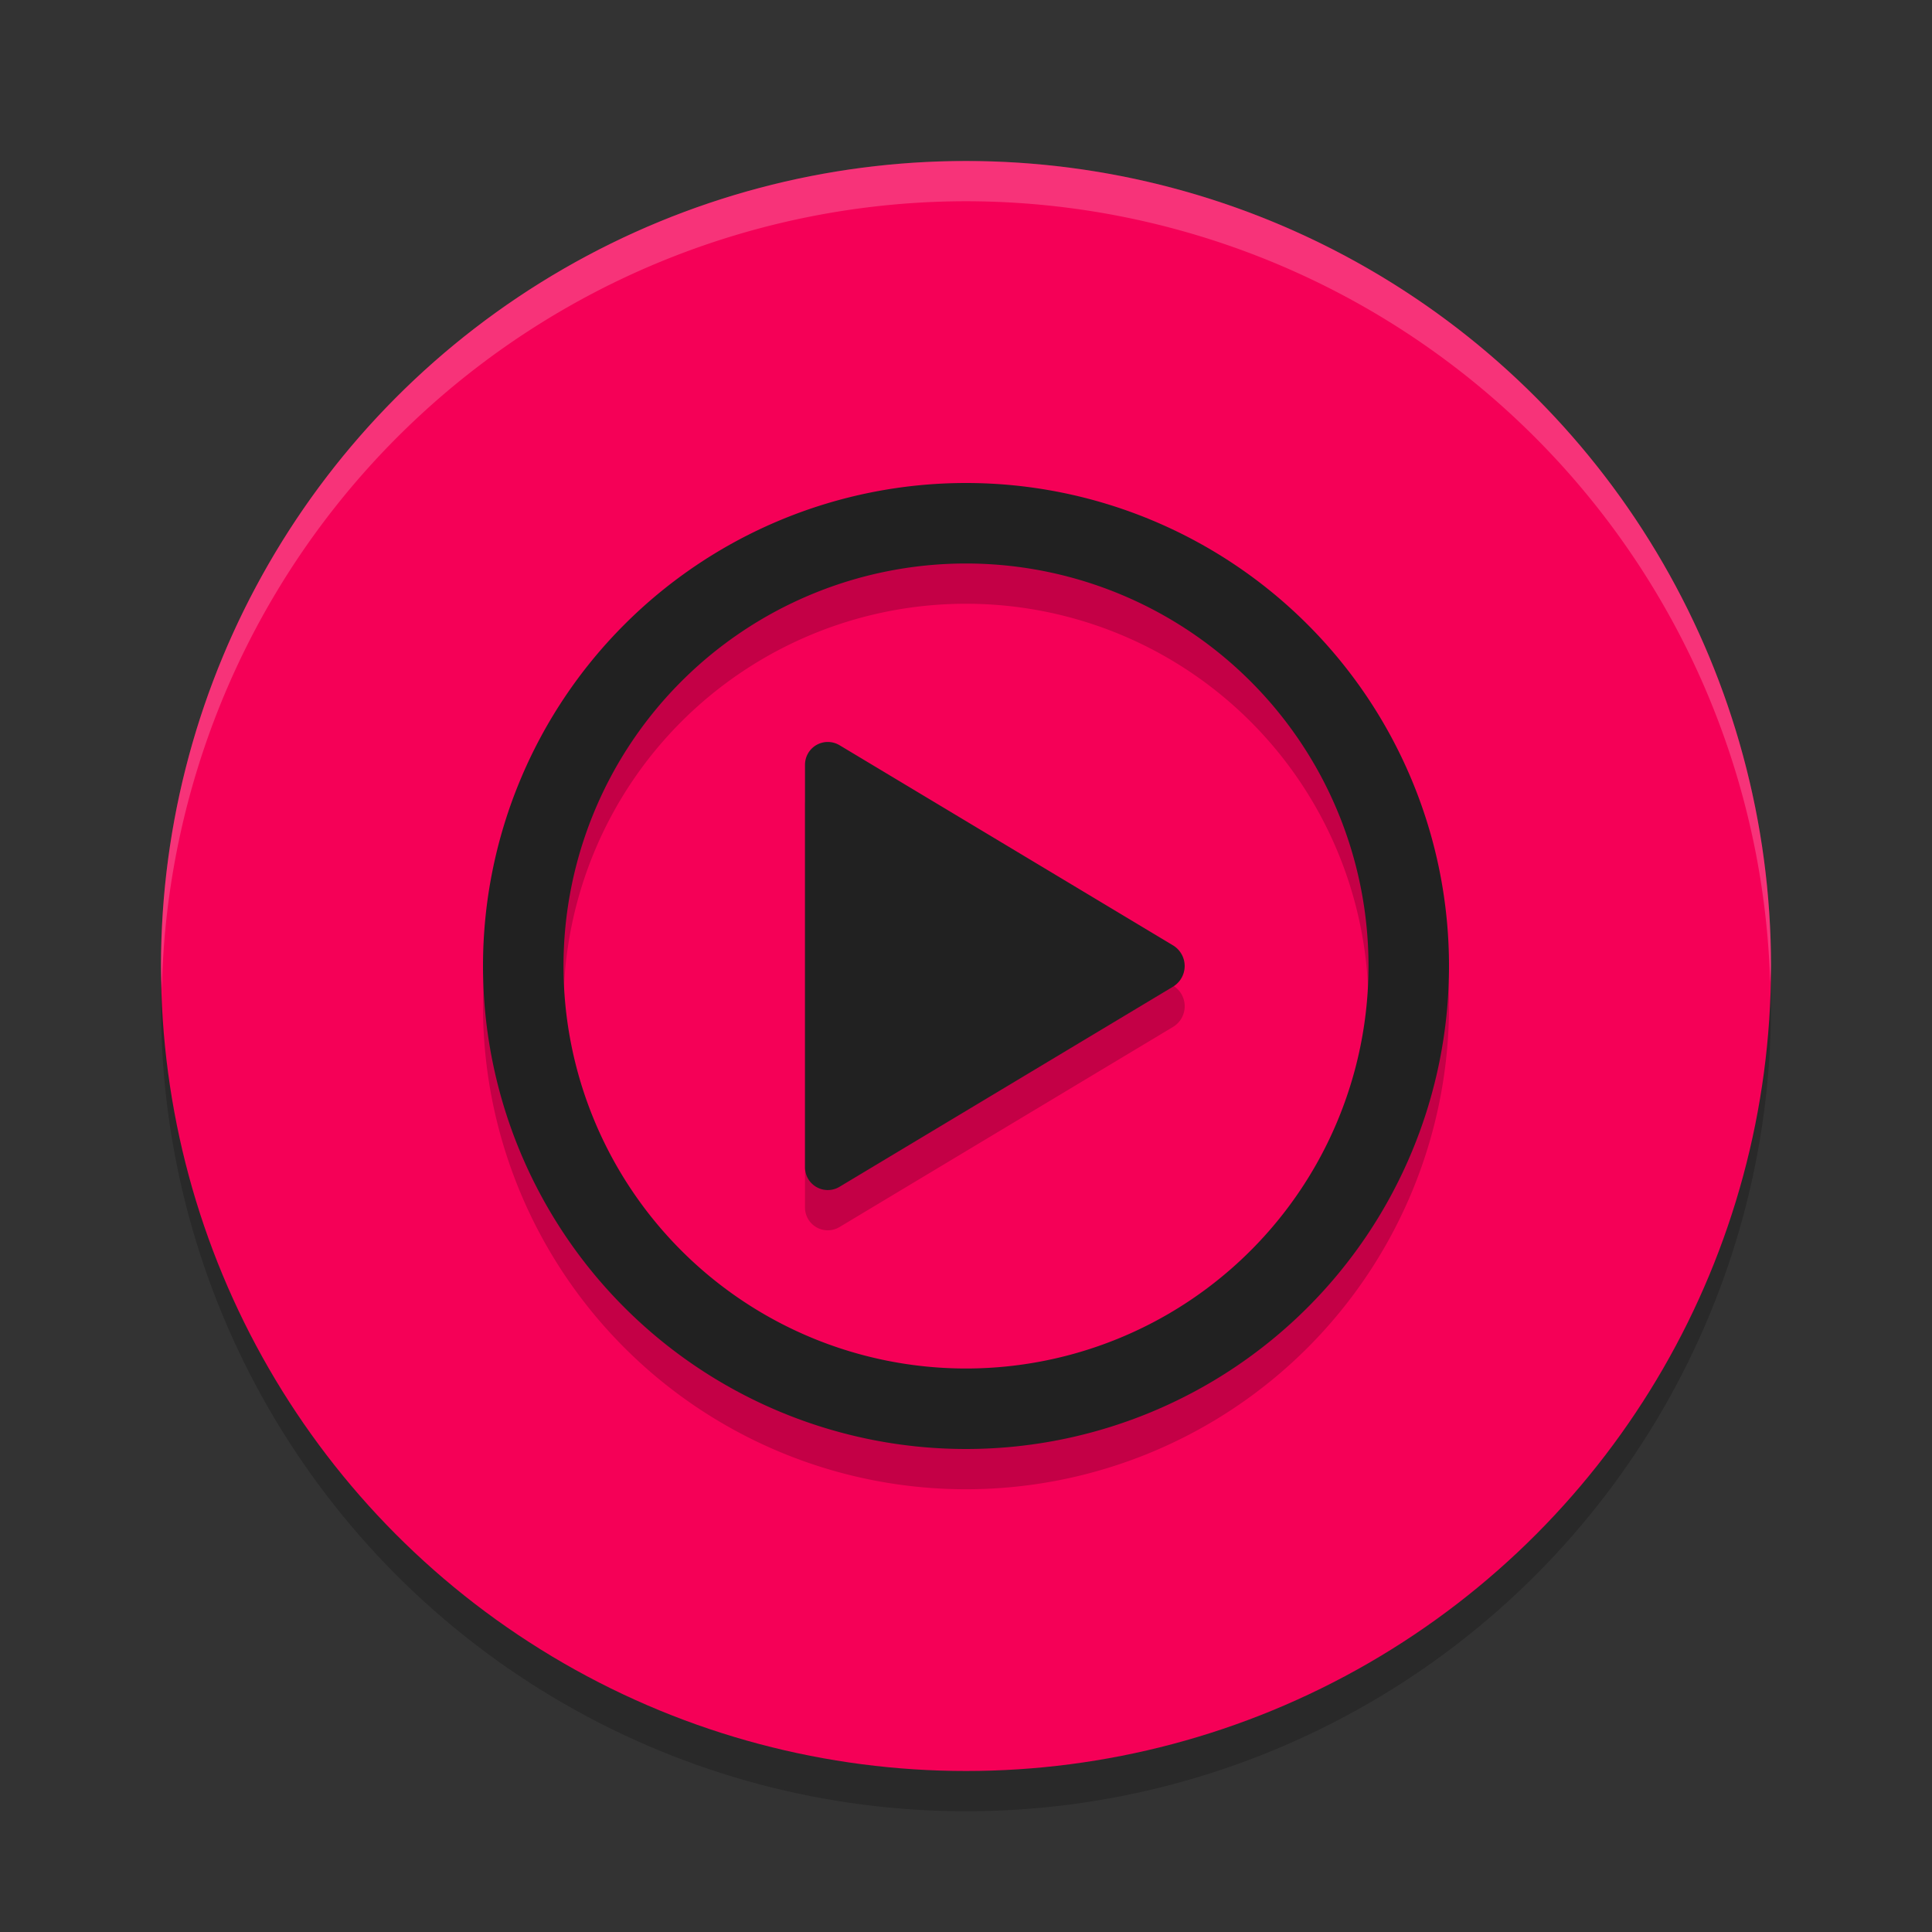 <svg xmlns="http://www.w3.org/2000/svg" width="48" height="48" version="1.1"><rect width="100%" height="100%" fill="#333333" stroke="none"/><defs>
<linearGradient id="ucPurpleBlue" x1="0%" y1="0%" x2="100%" y2="100%">
  <stop offset="0%" style="stop-color:#B794F4;stop-opacity:1"/>
  <stop offset="100%" style="stop-color:#4299E1;stop-opacity:1"/>
</linearGradient>
</defs>
 <circle style="opacity:0.2" cx="24" cy="25" r="20"/>
 <circle style="fill:#f50057" cx="24" cy="24" r="20"/>
 <path style="opacity:0.2;fill:#ffffff" d="M 24,4 A 20,20 0 0 0 4,24 20,20 0 0 0 4.021,24.582 20,20 0 0 1 24,5 20,20 0 0 1 43.979,24.418 20,20 0 0 0 44,24 20,20 0 0 0 24,4 Z"/>
 <path style="opacity:0.2" d="M 24 13 A 12 12 0 0 0 12 25 A 12 12 0 0 0 24 37 A 12 12 0 0 0 36 25 A 12 12 0 0 0 24 13 z M 23.98 15 A 10 10 0 0 1 24 15 A 10 10 0 0 1 34 25 A 10 10 0 0 1 24 35 A 10 10 0 0 1 14 25 A 10 10 0 0 1 23.98 15 z M 20.633 19.438 A 0.566 0.566 0 0 0 20 20 L 20 25 L 20 30 A 0.566 0.566 0 0 0 20.857 30.486 L 25 28 L 29.143 25.514 A 0.6 0.6 0 0 0 29.143 24.486 L 25 22 L 20.857 19.514 A 0.566 0.566 0 0 0 20.633 19.438 z"/>
 <path style="fill:#212121" d="M 24,12 A 12,12 0 0 0 12,24 12,12 0 0 0 24,36 12,12 0 0 0 36,24 12,12 0 0 0 24,12 Z m -0.02,2 A 10,10 0 0 1 24,14 10,10 0 0 1 34,24 10,10 0 0 1 24,34 10,10 0 0 1 14,24 10,10 0 0 1 23.98,14 Z m -3.348,4.438 A 0.566,0.566 0 0 0 20,19 v 5 5 a 0.566,0.566 0 0 0 0.857,0.486 L 25,27 29.143,24.514 a 0.6,0.6 0 0 0 0,-1.027 L 25,21 20.857,18.514 a 0.566,0.566 0 0 0 -0.225,-0.076 z"/>
</svg>
